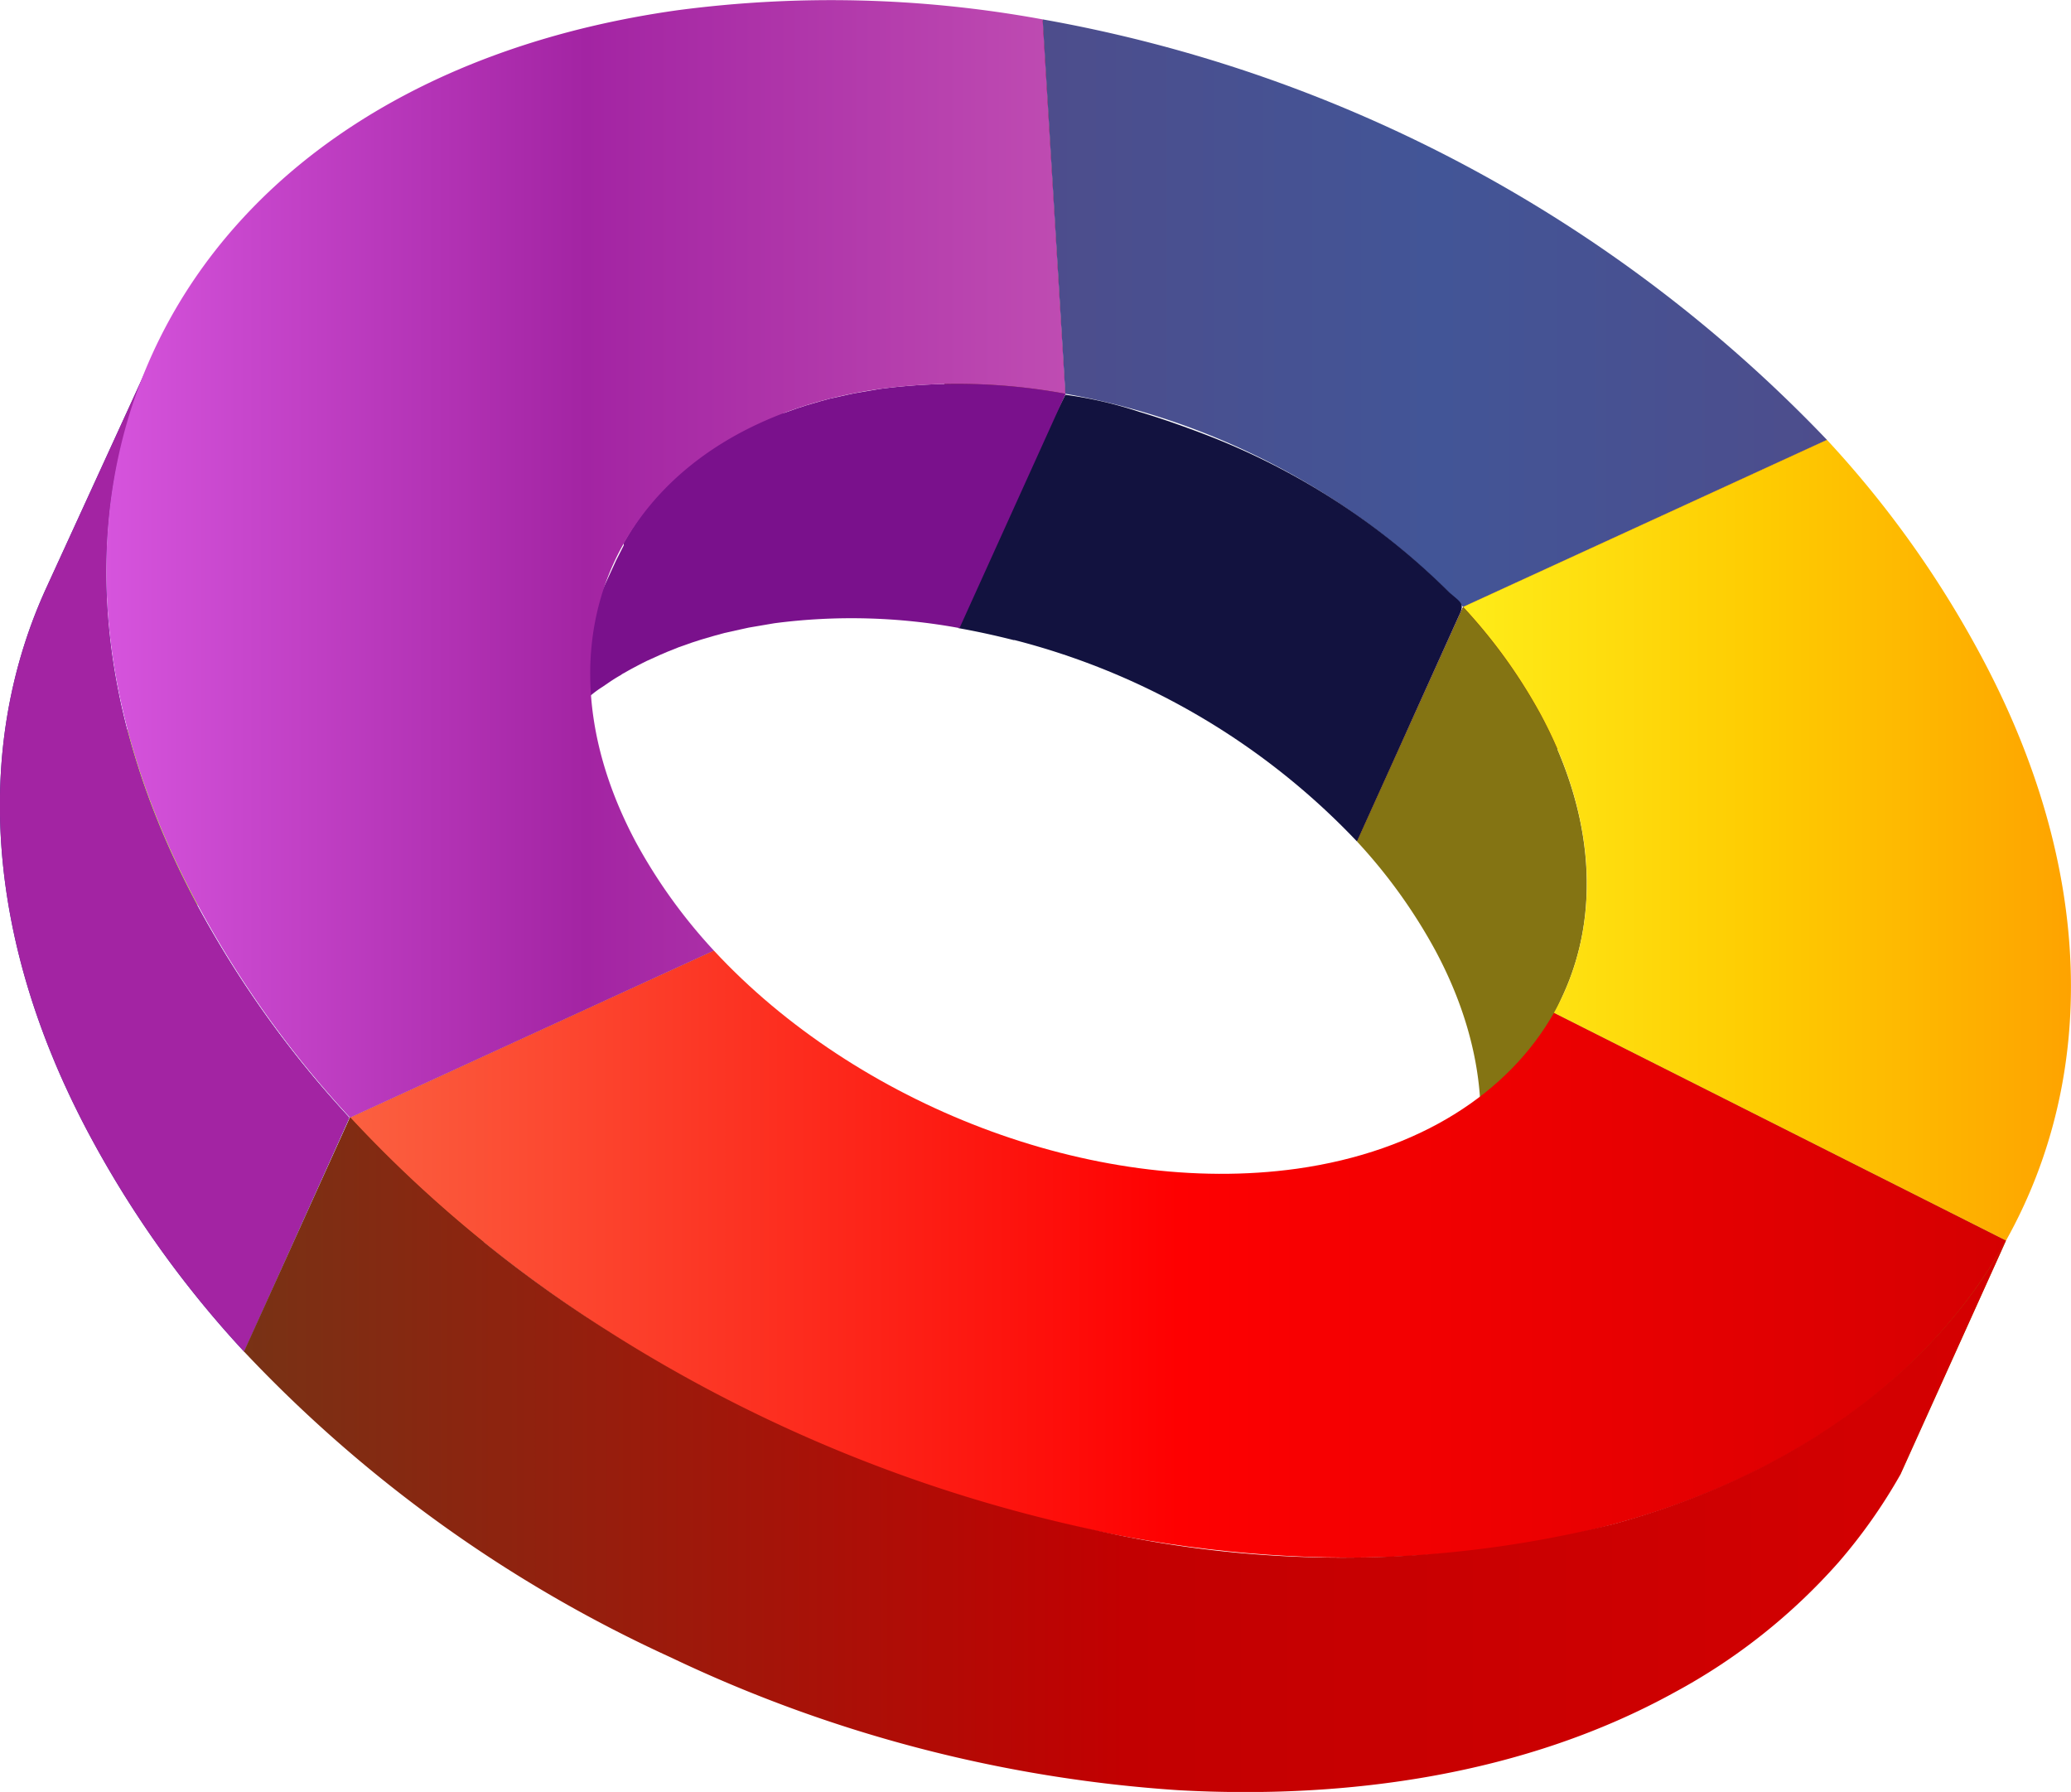 <svg xmlns="http://www.w3.org/2000/svg" xmlns:xlink="http://www.w3.org/1999/xlink" viewBox="0 0 81.22 70.27"><defs><linearGradient id="linear-gradient" x1="40.89" y1="12.28" x2="71.65" y2="12.28" gradientUnits="userSpaceOnUse"><stop offset="0" stop-color="#4d4d8c"/><stop offset="0.5" stop-color="#425597"/><stop offset="1" stop-color="#4d4d8c"/></linearGradient><clipPath id="clip-path"><path d="M61.32,39q-2.07,4.6-4.16,9.2c1.41-3.12,1.23-7-.88-10.92A21.06,21.06,0,0,0,53.22,33l4.16-9.19a20.79,20.79,0,0,1,3.06,4.25C62.55,32,62.73,35.85,61.32,39Z" style="fill:none"/></clipPath><linearGradient id="linear-gradient-2" x1="57.38" y1="32.95" x2="81.22" y2="32.95" gradientUnits="userSpaceOnUse"><stop offset="0" stop-color="#feec19"/><stop offset="0.5" stop-color="#fecb01"/><stop offset="1" stop-color="#fea300"/></linearGradient><clipPath id="clip-path-2"><path d="M1.79,23.11,6,13.92C3.17,20.06,3.53,27.65,7.7,35.44a40.72,40.72,0,0,0,6,8.39L9.57,53a40.66,40.66,0,0,1-6-8.38C-.63,36.84-1,29.25,1.79,23.11Z" style="fill:#312e91"/></clipPath><linearGradient id="linear-gradient-3" x1="4.16" y1="21.91" x2="41.78" y2="21.91" gradientUnits="userSpaceOnUse"><stop offset="0" stop-color="#d654dd"/><stop offset="0.5" stop-color="#a324a3"/><stop offset="1" stop-color="#bf4cb2"/></linearGradient><linearGradient id="linear-gradient-4" x1="13.73" y1="49.18" x2="78.67" y2="49.18" gradientUnits="userSpaceOnUse"><stop offset="0" stop-color="#fb6040"/><stop offset="0.5" stop-color="#fe0001"/><stop offset="1" stop-color="#d50001"/></linearGradient><linearGradient id="linear-gradient-5" x1="9.57" y1="57.05" x2="78.67" y2="57.05" gradientUnits="userSpaceOnUse"><stop offset="0" stop-color="#783215"/><stop offset="0.5" stop-color="#c20001"/><stop offset="1" stop-color="#d50001"/></linearGradient></defs><g id="Layer_2" data-name="Layer 2"><g id="Layer_1-2" data-name="Layer 1"><polygon points="11.32 25.03 11.26 24.99 0.41 31.25 11.32 37.56 22.18 31.29 11.32 25.03" style="fill:#c6e541"/><polygon points="36.73 9.95 40.9 0.76 41.78 15.44 37.62 24.63 36.73 9.95" style="fill:#4f0b0b"/><path d="M57.38,23.8a28.44,28.44,0,0,0-15.6-8.36L40.89.76A56.07,56.07,0,0,1,71.65,17.25Z" style="fill:url(#linear-gradient)"/><path d="M39.79,25.1A28.13,28.13,0,0,1,53.22,33c.72-1.6,1.45-3.2,2.17-4.81L56.83,25l.42-.93c.2-.42,0-.47-.41-.84A27.58,27.58,0,0,0,47.16,17c-.82-.31-1.64-.6-2.48-.85a16,16,0,0,0-2.9-.67L41,17.06l-3.42,7.57c.73.13,1.46.29,2.17.47Z" style="fill:#12123f"/><polygon points="53.22 32.99 57.38 23.8 71.65 17.25 67.49 26.44 53.22 32.99" style="fill:#5f0d0e"/><g style="clip-path:url(#clip-path)"><path d="M53.22,33l4.16-9.19a20.79,20.79,0,0,1,3.06,4.25c2.11,3.95,2.29,7.8.88,10.91l-4.16,9.2c1.41-3.12,1.23-7-.88-10.92A21.06,21.06,0,0,0,53.22,33Z" style="fill:#847413"/></g><path d="M34.52,15.25l-1,.17-.33.07-.63.14-.37.1-.55.16-.37.12-.51.18-.12,0-.33.14-.29.12-.52.24-.19.09-.69.37-.14.09-.5.32-.22.15c-.13.09-.27.18-.39.28l-.23.18-.35.28-.22.19-.31.3c-.07.07-.14.13-.2.2l-.11.1-.32.36,0,0a6.54,6.54,0,0,0-.41.51l0,0c-.13.18-.26.36-.37.54a.86.86,0,0,0-.07.1c-.11.18-.22.36-.32.54l0,.1-.3.59L19.89,31.3l.3-.59,0-.09c.1-.19.21-.37.32-.55l.07-.1a6.3,6.3,0,0,1,.37-.53l0-.06c.13-.17.26-.34.4-.5l0-.05c.13-.16.27-.3.41-.45l.21-.21c.1-.1.2-.2.31-.29l.22-.2L23,27.4l.23-.18a3.89,3.89,0,0,1,.39-.28l.22-.15c.16-.11.33-.22.51-.32a.57.57,0,0,1,.13-.08c.22-.13.45-.25.68-.37l.2-.1.53-.24.28-.12.45-.18.51-.18.37-.12.55-.16.37-.1.63-.14.32-.07,1-.17a23.34,23.34,0,0,1,7.26.19l4.16-9.19A23.34,23.34,0,0,0,34.52,15.25Z" style="fill:#7a118c"/><path d="M78.67,48.65,60.94,39.72c1.81-3.23,1.79-7.39-.5-11.67a20.79,20.79,0,0,0-3.06-4.25l14.27-6.55a40.46,40.46,0,0,1,6,8.39C82.2,34.08,82.24,42.27,78.67,48.65Z" style="fill:url(#linear-gradient-2)"/><polygon points="56.78 48.92 60.94 39.72 78.67 48.65 74.52 57.84 56.78 48.92" style="fill:#998716"/><path d="M1.79,23.11,6,13.92C3.17,20.06,3.53,27.65,7.7,35.44a40.72,40.72,0,0,0,6,8.39L9.57,53a40.66,40.66,0,0,1-6-8.38C-.63,36.84-1,29.25,1.79,23.11Z" style="fill:#312e91"/><g style="clip-path:url(#clip-path-2)"><path d="M1.79,23.11,6,13.92C3.17,20.06,3.53,27.65,7.7,35.44a40.72,40.72,0,0,0,6,8.39L9.57,53a40.66,40.66,0,0,1-6-8.38C-.63,36.84-1,29.25,1.79,23.11Z" style="fill:#a324a3"/></g><polygon points="9.57 53.02 13.73 43.83 28 37.28 23.84 46.47 9.57 53.02" style="fill:#3f7018"/><path d="M13.73,43.83a40.72,40.72,0,0,1-6-8.39C-1.2,18.8,7.26,3.11,26.58.4A46,46,0,0,1,40.89.76l.89,14.68a23.34,23.34,0,0,0-7.26-.19c-9.8,1.38-14.09,9.33-9.58,17.78A21.06,21.06,0,0,0,28,37.28Z" style="fill:url(#linear-gradient-3)"/><path d="M58.8,60.68c-15.86,2.22-34.12-5-45.07-16.85L28,37.28c5.56,6,14.82,9.67,22.86,8.55,4.83-.68,8.32-3,10.08-6.11l17.73,8.93C75.21,54.85,68.33,59.34,58.8,60.68Z" style="fill:url(#linear-gradient-4)"/><path d="M72.09,61.28a21.16,21.16,0,0,0,2.43-3.44l4.15-9.19c-3.24,5.81-9.16,9.43-15.45,11.13A43.88,43.88,0,0,1,42.93,60a58,58,0,0,1-19.2-7.88,50.74,50.74,0,0,1-10-8.31L9.57,53a53.54,53.54,0,0,0,16.75,12A54.56,54.56,0,0,0,46.2,70.2c6.63.37,13.61-.6,19.48-3.84a23.4,23.4,0,0,0,6.41-5.08C72.15,61.2,72,61.37,72.09,61.28Z" style="fill:url(#linear-gradient-5)"/></g></g></svg>